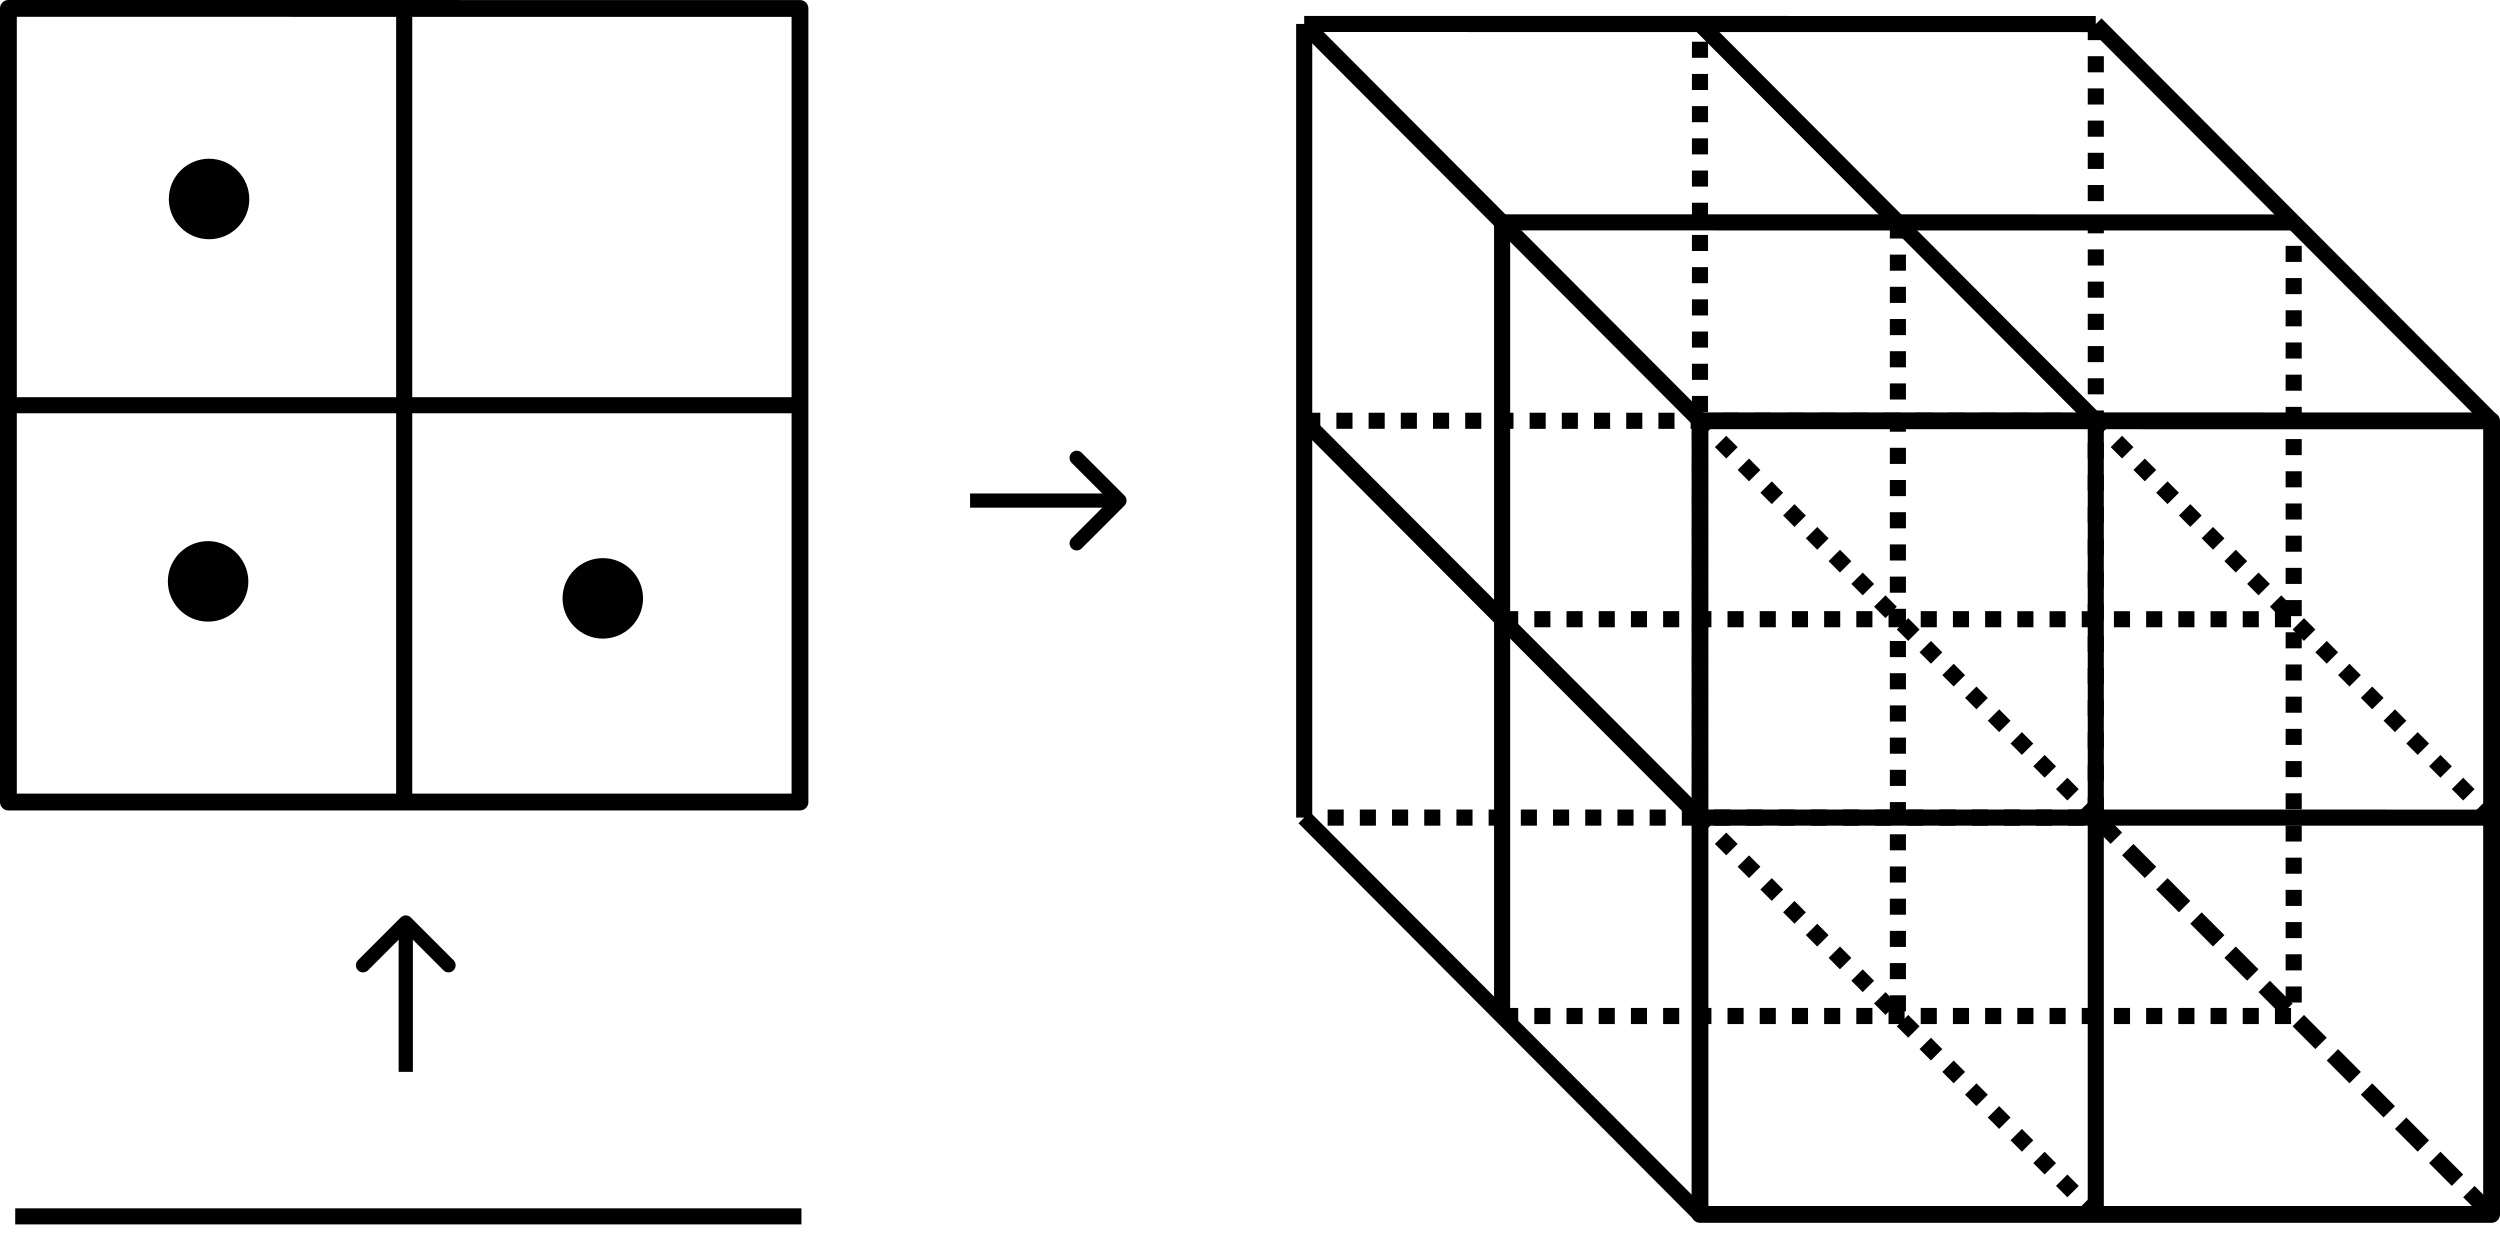 <?xml version="1.0" encoding="UTF-8" standalone="no"?>
<!-- Created with Inkscape (http://www.inkscape.org/) -->

<svg
   width="87.73mm"
   height="44.097mm"
   viewBox="0 0 87.73 44.097"
   version="1.1"
   id="svg1"
   xml:space="preserve"
   inkscape:version="1.3.2 (091e20ef0f, 2023-11-25)"
   sodipodi:docname="volume_curse_of_dimensionality.svg"
   xmlns:inkscape="http://www.inkscape.org/namespaces/inkscape"
   xmlns:sodipodi="http://sodipodi.sourceforge.net/DTD/sodipodi-0.dtd"
   xmlns="http://www.w3.org/2000/svg"
   xmlns:svg="http://www.w3.org/2000/svg"><sodipodi:namedview
     id="namedview1"
     pagecolor="#ffffff"
     bordercolor="#000000"
     borderopacity="0.25"
     inkscape:showpageshadow="2"
     inkscape:pageopacity="0.0"
     inkscape:pagecheckerboard="0"
     inkscape:deskcolor="#d1d1d1"
     inkscape:document-units="mm"
     inkscape:zoom="1.5411756"
     inkscape:cx="288.41619"
     inkscape:cy="255.32456"
     inkscape:window-width="1904"
     inkscape:window-height="1044"
     inkscape:window-x="8"
     inkscape:window-y="28"
     inkscape:window-maximized="1"
     inkscape:current-layer="layer1" /><defs
     id="defs1"><marker
       style="overflow:visible"
       id="ArrowWideRounded"
       refX="0"
       refY="0"
       orient="auto-start-reverse"
       inkscape:stockid="Wide, rounded arrow"
       markerWidth="1"
       markerHeight="1"
       viewBox="0 0 1 1"
       inkscape:isstock="true"
       inkscape:collect="always"
       preserveAspectRatio="xMidYMid"><path
         style="fill:none;stroke:context-stroke;stroke-width:1;stroke-linecap:round"
         d="M 3,-3 0,0 3,3"
         transform="rotate(180,0.125,0)"
         sodipodi:nodetypes="ccc"
         id="path2" /></marker><marker
       style="overflow:visible"
       id="Dot"
       refX="0"
       refY="0"
       orient="auto"
       inkscape:stockid="Dot"
       markerWidth="1"
       markerHeight="1"
       viewBox="0 0 1 1"
       inkscape:isstock="true"
       inkscape:collect="always"
       preserveAspectRatio="xMidYMid"><path
         transform="scale(0.5)"
         style="fill:context-stroke;fill-rule:evenodd;stroke:none"
         d="M 5,0 C 5,2.76 2.76,5 0,5 -2.76,5 -5,2.76 -5,0 c 0,-2.76 2.3,-5 5,-5 2.76,0 5,2.24 5,5 z"
         sodipodi:nodetypes="sssss"
         id="path17" /></marker><style
       type="text/css"
       id="style1">*{stroke-linejoin: round; stroke-linecap: butt}</style><style
       type="text/css"
       id="style1-7">*{stroke-linejoin: round; stroke-linecap: butt}</style><style
       type="text/css"
       id="style1-8">*{stroke-linejoin: round; stroke-linecap: butt}</style><style
       type="text/css"
       id="style1-3">*{stroke-linejoin: round; stroke-linecap: butt}</style><style
       type="text/css"
       id="style1-37">*{stroke-linejoin: round; stroke-linecap: butt}</style><style
       type="text/css"
       id="style1-72">*{stroke-linejoin: round; stroke-linecap: butt}</style><style
       type="text/css"
       id="style1-0">*{stroke-linejoin: round; stroke-linecap: butt}</style><style
       type="text/css"
       id="style1-79">*{stroke-linejoin: round; stroke-linecap: butt}</style><style
       type="text/css"
       id="style1-2">*{stroke-linejoin: round; stroke-linecap: butt}</style><style
       type="text/css"
       id="style1-28">*{stroke-linejoin: round; stroke-linecap: butt}</style><style
       type="text/css"
       id="style1-85">*{stroke-linejoin: round; stroke-linecap: butt}</style><style
       type="text/css"
       id="style1-1">*{stroke-linejoin: round; stroke-linecap: butt}</style><style
       type="text/css"
       id="style1-31">*{stroke-linejoin: round; stroke-linecap: butt}</style><style
       type="text/css"
       id="style1-6">*{stroke-linejoin: round; stroke-linecap: butt}</style><style
       type="text/css"
       id="style1-5">*{stroke-linejoin: round; stroke-linecap: butt}</style><style
       type="text/css"
       id="style1-29">*{stroke-linejoin: round; stroke-linecap: butt}</style><style
       type="text/css"
       id="style1-08">*{stroke-linejoin: round; stroke-linecap: butt}</style><style
       type="text/css"
       id="style1-09">*{stroke-linejoin: round; stroke-linecap: butt}</style><style
       type="text/css"
       id="style1-67">*{stroke-linejoin: round; stroke-linecap: butt}</style><style
       type="text/css"
       id="style1-61">*{stroke-linejoin: round; stroke-linecap: butt}</style><style
       type="text/css"
       id="style1-4">*{stroke-linejoin: round; stroke-linecap: butt}</style><style
       type="text/css"
       id="style1-27">*{stroke-linejoin: round; stroke-linecap: butt}</style><style
       type="text/css"
       id="style1-62">*{stroke-linejoin: round; stroke-linecap: butt}</style><style
       type="text/css"
       id="style1-13">*{stroke-linejoin: round; stroke-linecap: butt}</style><marker
       style="overflow:visible"
       id="ArrowWideRounded-6"
       refX="0"
       refY="0"
       orient="auto-start-reverse"
       inkscape:stockid="Wide, rounded arrow"
       markerWidth="1"
       markerHeight="1"
       viewBox="0 0 1 1"
       inkscape:isstock="true"
       inkscape:collect="always"
       preserveAspectRatio="xMidYMid"><path
         style="fill:none;stroke:context-stroke;stroke-width:1;stroke-linecap:round"
         d="M 3,-3 0,0 3,3"
         transform="rotate(180,0.125,0)"
         sodipodi:nodetypes="ccc"
         id="path2-1" /></marker></defs><g
     inkscape:label="Layer 1"
     inkscape:groupmode="layer"
     id="layer1"
     transform="translate(-45.712,-42.485)"><path
       style="fill:#000000;fill-opacity:0;stroke:#000000;stroke-width:0.59;stroke-linejoin:round"
       d="M 105.368,57.251 V 85.101 H 133.147 V 57.254 Z"
       id="path400" /><path
       style="fill:#000000;fill-opacity:0;stroke:#000000;stroke-width:0.59;stroke-linecap:butt;stroke-linejoin:round"
       d="M 46.007,42.78 V 70.63 H 73.785 V 42.782 Z"
       id="path400-2" /><path
       style="fill:#000000;fill-opacity:0;stroke:#000000;stroke-width:0.565;stroke-linejoin:round"
       d="M 133.147,57.254 119.258,43.328"
       id="path401" /><path
       style="fill:#000000;fill-opacity:0;stroke:#000000;stroke-width:0.565;stroke-linejoin:round"
       d="M 105.368,57.251 91.479,43.326"
       id="path402" /><path
       style="fill:#000000;fill-opacity:0;stroke:#000000;stroke-width:0.565;stroke-linejoin:round"
       d="M 105.368,85.101 91.479,71.176"
       id="path403" /><path
       style="fill:#000000;fill-opacity:0;stroke:#000000;stroke-width:0.565;stroke-linejoin:round;stroke-dasharray:1.13, 0.565;stroke-dashoffset:0"
       d="M 133.147,85.101 119.258,71.176"
       id="path404" /><path
       style="fill:#000000;fill-opacity:0;stroke:#000000;stroke-width:0.565;stroke-linejoin:round;stroke-dasharray:none;stroke-dashoffset:0"
       d="m 91.479,43.326 27.778,0.003"
       id="path405" /><path
       style="fill:#000000;fill-opacity:0;stroke:#000000;stroke-width:0.565;stroke-linejoin:round;stroke-dasharray:none;stroke-dashoffset:0"
       d="M 91.479,43.326 V 71.176"
       id="path406" /><path
       style="fill:#000000;fill-opacity:0;stroke:#000000;stroke-width:0.565;stroke-linejoin:round;stroke-dasharray:0.565, 0.565;stroke-dashoffset:0"
       d="M 119.258,43.328 V 71.176 H 91.479"
       id="path407" /><path
       style="fill:#000000;fill-opacity:0;stroke:#000000;stroke-width:0.565;stroke-linejoin:round;stroke-dasharray:none;stroke-dashoffset:0"
       d="m 105.368,43.327 13.889,13.925 v 27.849"
       id="path408" /><path
       style="fill:#000000;fill-opacity:0;stroke:#000000;stroke-width:0.565;stroke-linejoin:round;stroke-dasharray:none;stroke-dashoffset:0"
       d="M 133.147,71.177 105.368,71.176 91.479,57.251"
       id="path409" /><path
       style="fill:#000000;fill-opacity:0;stroke:#000000;stroke-width:0.565;stroke-linejoin:round;stroke-dasharray:none;stroke-dashoffset:0"
       d="M 98.424,78.139 V 50.288 l 27.778,0.003"
       id="path410" /><path
       style="fill:#000000;fill-opacity:0;stroke:#000000;stroke-width:0.565;stroke-linejoin:round;stroke-dasharray:0.565, 0.565;stroke-dashoffset:0"
       d="m 98.424,78.139 h 27.778 V 50.291"
       id="path411" /><path
       style="fill:#000000;fill-opacity:0;stroke:#000000;stroke-width:0.565;stroke-linejoin:round;stroke-dasharray:0.565, 0.565;stroke-dashoffset:0"
       d="M 119.258,85.101 105.368,71.176 V 43.327"
       id="path412" /><path
       style="fill:#000000;fill-opacity:0;stroke:#000000;stroke-width:0.565;stroke-linejoin:round;stroke-dasharray:0.565, 0.565;stroke-dashoffset:0"
       d="M 112.313,50.29 V 78.139"
       id="path413" /><path
       style="fill:#000000;fill-opacity:0;stroke:#000000;stroke-width:0.565;stroke-linejoin:round;stroke-dasharray:0.565, 0.565;stroke-dashoffset:0"
       d="m 98.424,64.214 27.778,0.001"
       id="path414" /><path
       style="fill:#000000;fill-opacity:0;stroke:#000000;stroke-width:0.565;stroke-linejoin:round;stroke-dasharray:0.565, 0.565;stroke-dashoffset:0"
       d="M 133.147,71.177 119.258,57.252"
       id="path415" /><path
       style="fill:#000000;fill-opacity:0;stroke:#000000;stroke-width:0.565;stroke-linejoin:round;stroke-dasharray:0.565, 0.565;stroke-dashoffset:0"
       d="m 91.479,57.251 27.778,0.001"
       id="path416" /><path
       style="fill:#000000;fill-opacity:0;stroke:#000000;stroke-width:0.565;stroke-linejoin:round;stroke-dasharray:0.565, 0.565;stroke-dashoffset:0"
       d="M 119.258,71.177 105.368,57.252"
       id="path417" /><path
       style="fill:#000000;fill-opacity:0;stroke:#000000;stroke-width:0.565;stroke-linejoin:round;stroke-dasharray:0.565, 0.565;stroke-dashoffset:0;marker-start:url(#Dot)"
       d="M 101.849,53.798 Z"
       id="path422" /><path
       style="fill:#000000;fill-opacity:0;stroke:#000000;stroke-width:0.565;stroke-linejoin:round;stroke-dasharray:0.565, 0.565;stroke-dashoffset:0;marker-start:url(#Dot)"
       d="M 115.871,53.771 Z"
       id="path426" /><path
       style="fill:#000000;fill-opacity:0;stroke:#000000;stroke-width:0.565;stroke-linejoin:round;stroke-dasharray:1.13, 0.565, 0.282, 0.565;stroke-dashoffset:0;marker-start:url(#Dot)"
       d="M 115.497,67.407 Z"
       id="path430" /><path
       style="fill:#000000;fill-opacity:0;stroke:#000000;stroke-width:0.565;stroke-linejoin:round;stroke-dasharray:1.13, 0.565, 0.282, 0.565;stroke-dashoffset:0;marker-start:url(#Dot)"
       d="M 101.546,67.345 Z"
       id="path434" /><path
       style="fill:#000000;fill-opacity:0;stroke:#000000;stroke-width:0.565;stroke-linejoin:round;stroke-dasharray:1.13, 0.565, 0.282, 0.565;stroke-dashoffset:0"
       d="M 108.593,74.409 Z"
       id="path438" /><path
       style="fill:#000000;fill-opacity:0;stroke:#000000;stroke-width:0.565;stroke-linejoin:round;stroke-dasharray:1.13, 0.565, 0.282, 0.565;stroke-dashoffset:0;marker-start:url(#Dot)"
       d="M 108.583,74.399 Z"
       id="path439" /><path
       style="fill:#000000;fill-opacity:0;stroke:#000000;stroke-width:0.565;stroke-linejoin:round;stroke-dasharray:1.13, 0.565, 0.282, 0.565;stroke-dashoffset:0;marker-start:url(#Dot)"
       d="M 108.691,60.58 Z"
       id="path443" /><path
       style="fill:#000000;fill-opacity:0;stroke:#000000;stroke-width:0.565;stroke-linejoin:round;stroke-dasharray:1.13, 0.565, 0.282, 0.565;stroke-dashoffset:0;marker-start:url(#Dot)"
       d="M 122.445,60.426 Z"
       id="path447" /><path
       style="fill:#000000;fill-opacity:0;stroke:#000000;stroke-width:0.565;stroke-linejoin:round;stroke-dasharray:1.13, 0.565, 0.282, 0.565;stroke-dashoffset:0;marker-start:url(#Dot)"
       d="M 123.031,74.658 Z"
       id="path450" /><path
       style="fill:#000000;fill-opacity:0;stroke:#000000;stroke-width:0.565;stroke-linejoin:round;stroke-dasharray:none;stroke-dashoffset:0"
       d="M 59.896,42.781 V 70.63"
       id="path451" /><path
       style="fill:#000000;fill-opacity:0;stroke:#000000;stroke-width:0.565;stroke-linejoin:round;stroke-dasharray:none;stroke-dashoffset:0"
       d="m 46.007,56.705 27.778,0.001"
       id="path452" /><path
       style="fill:#000000;fill-opacity:0;stroke:#000000;stroke-width:0.565;stroke-linejoin:round;stroke-dasharray:none;stroke-dashoffset:0"
       d="M 46.246,85.17 H 73.836"
       id="path453" /><path
       style="fill:#000000;fill-opacity:0;stroke:#000000;stroke-width:0.2;stroke-linejoin:round;stroke-dasharray:none;stroke-dashoffset:0;marker-start:url(#Dot)"
       d="M 60.041,85.17 Z"
       id="path454" /><path
       style="fill:#000000;fill-opacity:0;stroke:#000000;stroke-width:0.2;stroke-linejoin:round;stroke-dasharray:none;stroke-dashoffset:0;marker-start:url(#Dot)"
       d="M 46.246,85.17 Z"
       id="path455" /><path
       style="fill:#000000;fill-opacity:0;stroke:#000000;stroke-width:0.565;stroke-linejoin:round;stroke-dasharray:none;stroke-dashoffset:0"
       d="M 73.836,85.17 Z"
       id="path456" /><path
       style="fill:#000000;fill-opacity:0;stroke:#000000;stroke-width:0.565;stroke-linejoin:round;stroke-dasharray:none;stroke-dashoffset:0"
       d="M 73.836,85.17 Z"
       id="path457" /><path
       style="fill:#000000;fill-opacity:0;stroke:#000000;stroke-width:0.2;stroke-linejoin:round;stroke-dasharray:none;stroke-dashoffset:0;marker-start:url(#Dot)"
       d="M 73.836,85.17 Z"
       id="path458" /><path
       style="fill:#000000;fill-opacity:0;stroke:#000000;stroke-width:0.565;stroke-linejoin:round;stroke-dasharray:none;stroke-dashoffset:0;marker-start:url(#Dot)"
       d="M 66.871,49.874 Z"
       id="path459" /><path
       style="fill:#000000;fill-opacity:0;stroke:#000000;stroke-width:0.565;stroke-linejoin:round;stroke-dasharray:none;stroke-dashoffset:0;marker-start:url(#Dot)"
       d="m 66.865,63.483 v 0.568 z"
       id="path460" /><path
       style="fill:#000000;fill-opacity:0;stroke:#000000;stroke-width:0.565;stroke-linejoin:round;stroke-dasharray:none;stroke-dashoffset:0;marker-start:url(#Dot)"
       d="M 53.049,49.468 52.961,49.917 Z"
       id="path461" /><path
       style="fill:#000000;fill-opacity:0;stroke:#000000;stroke-width:0.565;stroke-linejoin:round;stroke-dasharray:none;stroke-dashoffset:0;marker-start:url(#Dot)"
       d="m 53.015,62.887 -0.092,0.833 z"
       id="path462" /><path
       style="fill:#000000;fill-opacity:0;stroke:#000000;stroke-width:0.565;stroke-linejoin:round;stroke-dasharray:none;stroke-dashoffset:0;marker-start:url(#Dot)"
       d="M 66.965,85.17 Z"
       id="path463" /><path
       style="fill:#000000;fill-opacity:0;stroke:#000000;stroke-width:0.565;stroke-linejoin:round;stroke-dasharray:none;stroke-dashoffset:0;marker-start:url(#Dot)"
       d="M 53.303,85.17 Z"
       id="path464" /><path
       style="fill:#000000;fill-opacity:0;stroke:#000000;stroke-width:0.5;stroke-linejoin:round;stroke-dasharray:none;stroke-dashoffset:0;marker-end:url(#ArrowWideRounded)"
       d="m 59.951,80.099 v -5.116"
       id="path465" /><path
       style="fill:#000000;fill-opacity:0;stroke:#000000;stroke-width:0.5;stroke-linecap:butt;stroke-linejoin:round;stroke-dasharray:none;stroke-dashoffset:0;marker-end:url(#ArrowWideRounded-6)"
       d="m 79.754,60.051 h 5.116"
       id="path465-7" /></g></svg>

